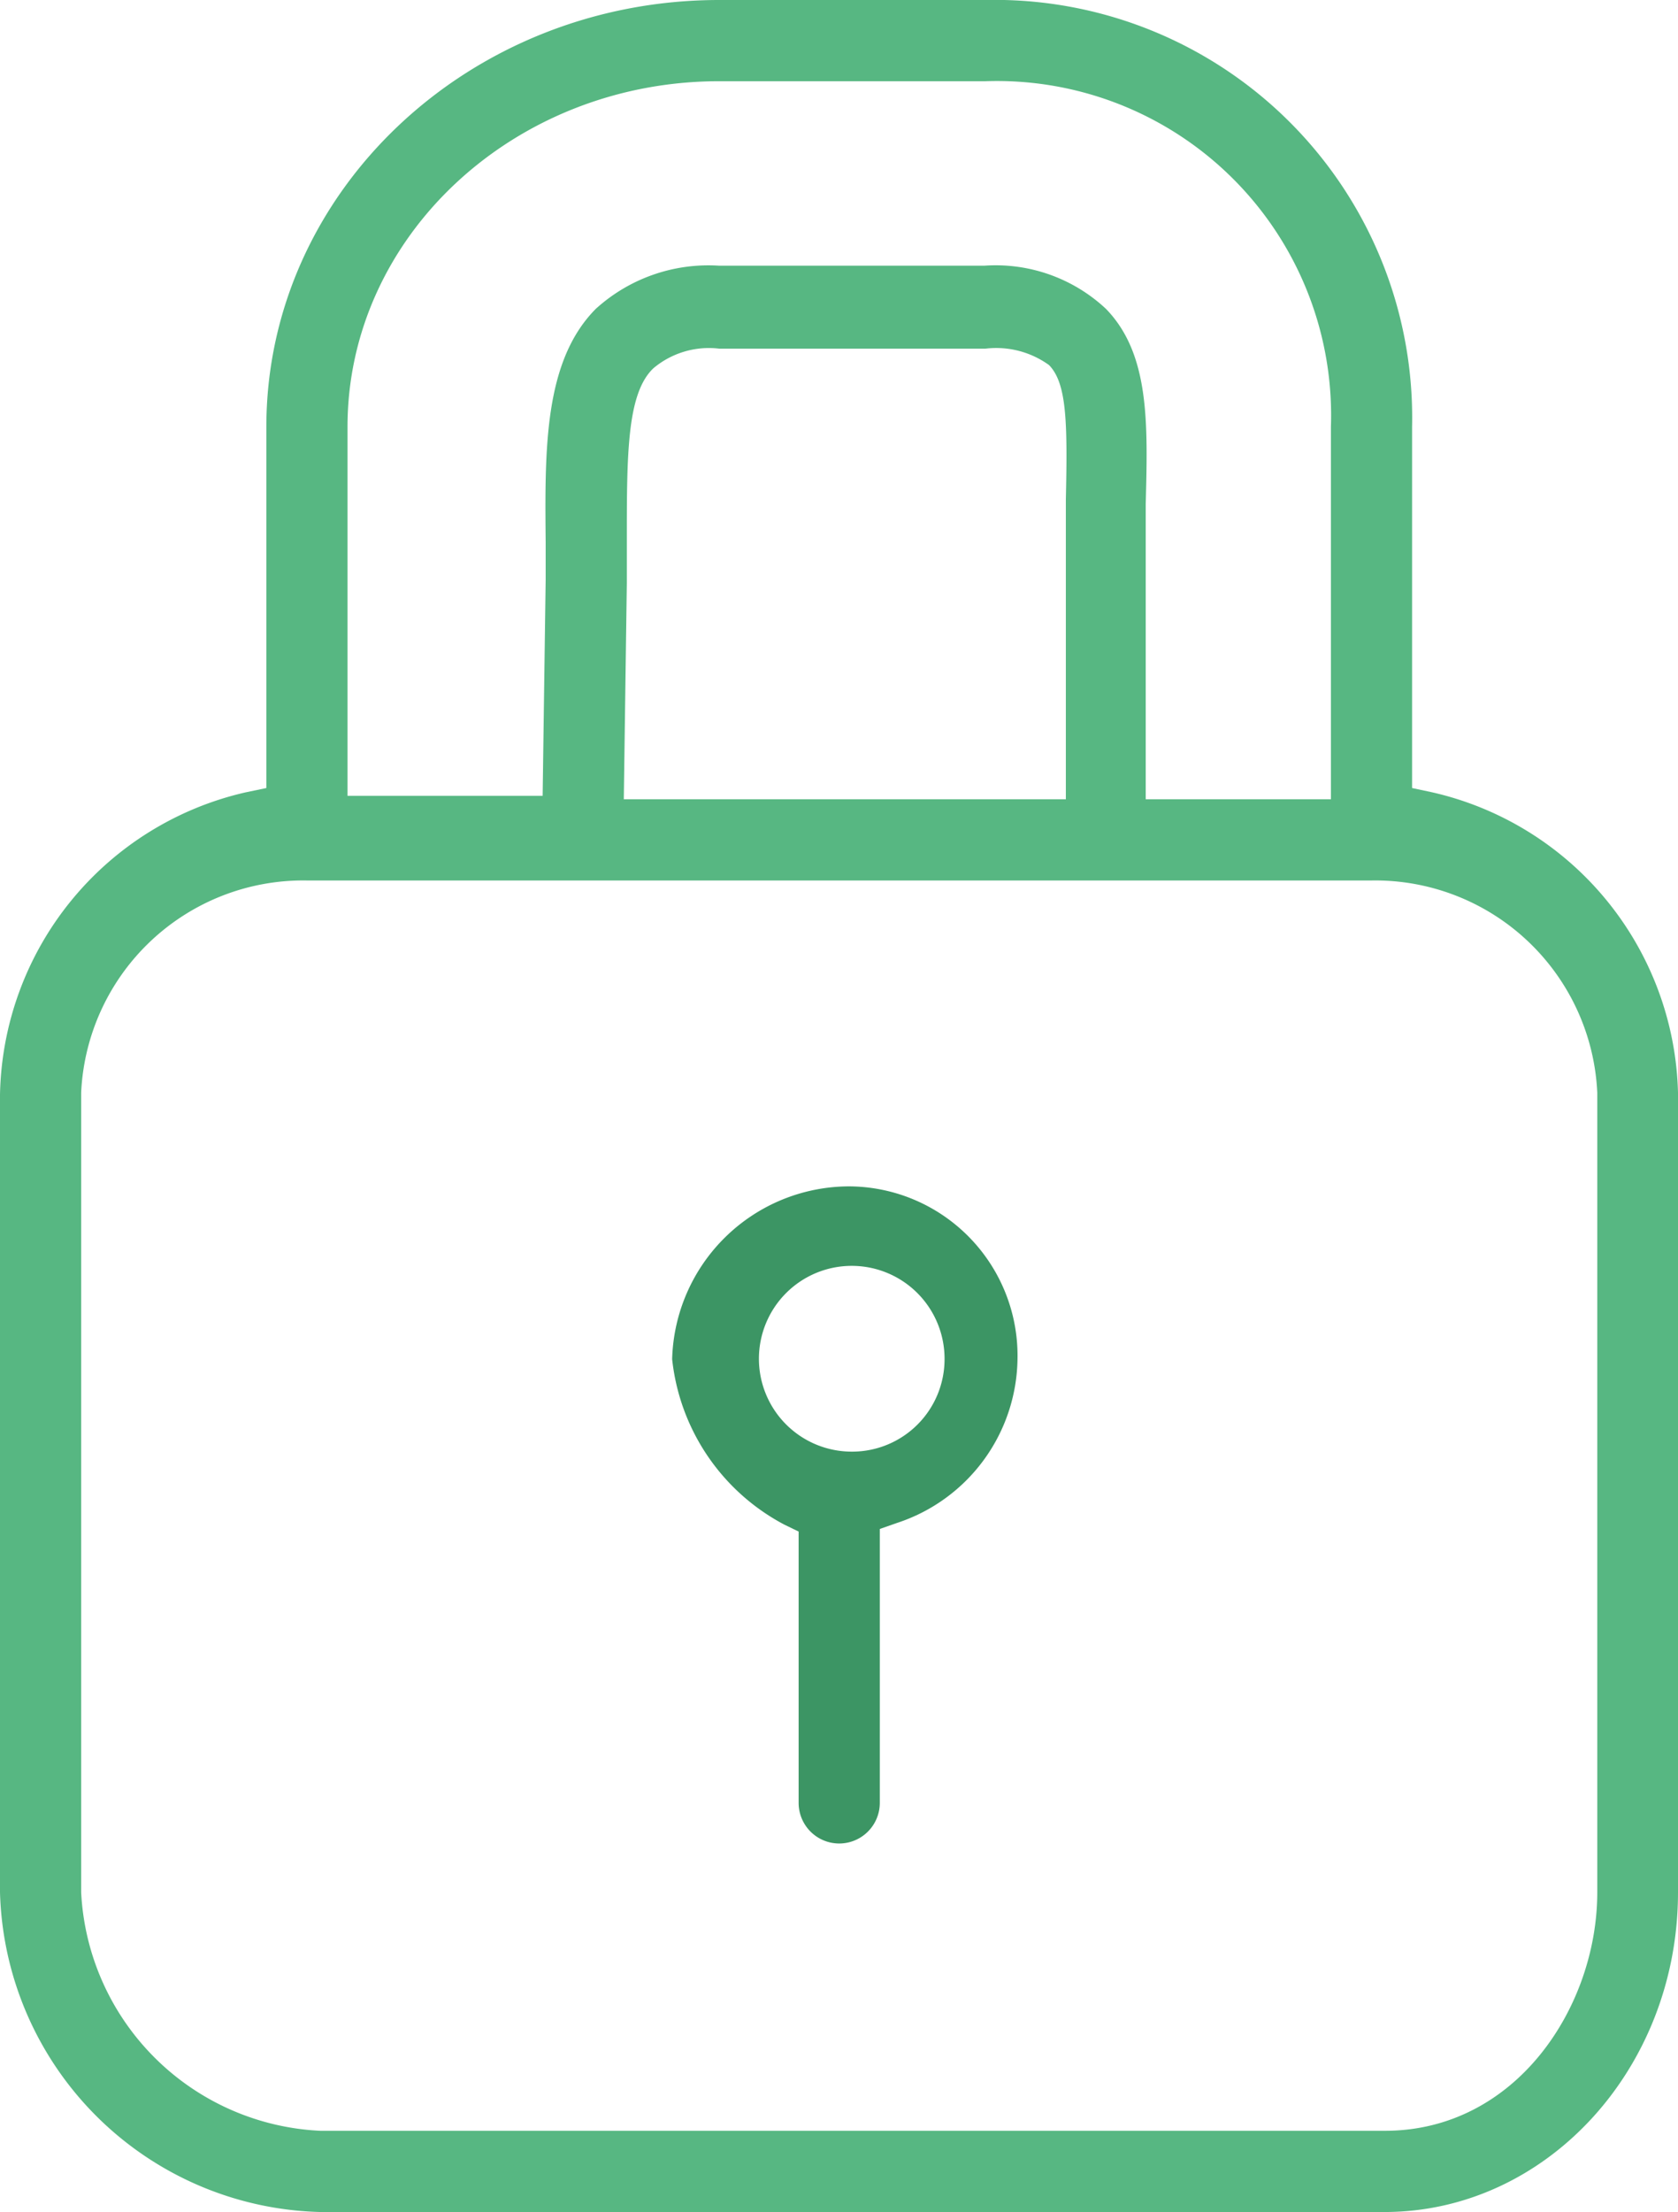 <svg xmlns="http://www.w3.org/2000/svg" viewBox="0 0 38.87 51.2"><defs><style>.cls-1{fill:#57b782;}.cls-2{fill:#3c9564;}</style></defs><title>Logind</title><g id="Lag_2" data-name="Lag 2"><g id="Description"><path class="cls-1" d="M22.83,0H16.66C10.87,0,6.17,4.43,6.17,9.88v8.36l-.48.1a7.32,7.32,0,0,0-5.69,7V43.8a7.61,7.61,0,0,0,7.42,7.4H32.07c3.75,0,6.8-3.32,6.8-7.4V25.29a7.32,7.32,0,0,0-5.69-6.95l-.47-.1V9.88A9.67,9.67,0,0,0,22.83,0ZM8.05,9.88c0-4.41,3.86-8,8.61-8h6.17a7.74,7.74,0,0,1,8,8V18.5H26.54V13c0-.47,0-.91,0-1.34.05-1.88.09-3.47-.92-4.51a3.74,3.74,0,0,0-2.82-1H16.66a3.88,3.88,0,0,0-2.86,1c-1.2,1.21-1.18,3.24-1.16,5.4v.87l-.07,5H8.05Zm6.47,2.64c0-2,0-3.42.62-4a2,2,0,0,1,1.52-.45h6.17a2.09,2.09,0,0,1,1.47.38c.41.42.43,1.31.39,3.11,0,.46,0,.93,0,1.43V18.5H14.45l.07-5ZM37,25.29V43.8c0,2.65-1.88,5.52-4.92,5.52H7.42A5.82,5.82,0,0,1,1.88,43.8V25.29a5.15,5.15,0,0,1,5.23-4.91H31.77A5.15,5.15,0,0,1,37,25.29Z"/><path class="cls-2" d="M23.57,31.46a3.92,3.92,0,0,0-3.9-4,4.11,4.11,0,0,0-4.1,4,4.92,4.92,0,0,0,2.6,3.83l.33.16v6.28a.94.94,0,1,0,1.88,0V35.39l.4-.14A4.05,4.05,0,0,0,23.57,31.46ZM19.74,33.6a2.15,2.15,0,1,1,2.14-2.14A2.14,2.14,0,0,1,19.74,33.6Z"/></g></g></svg>